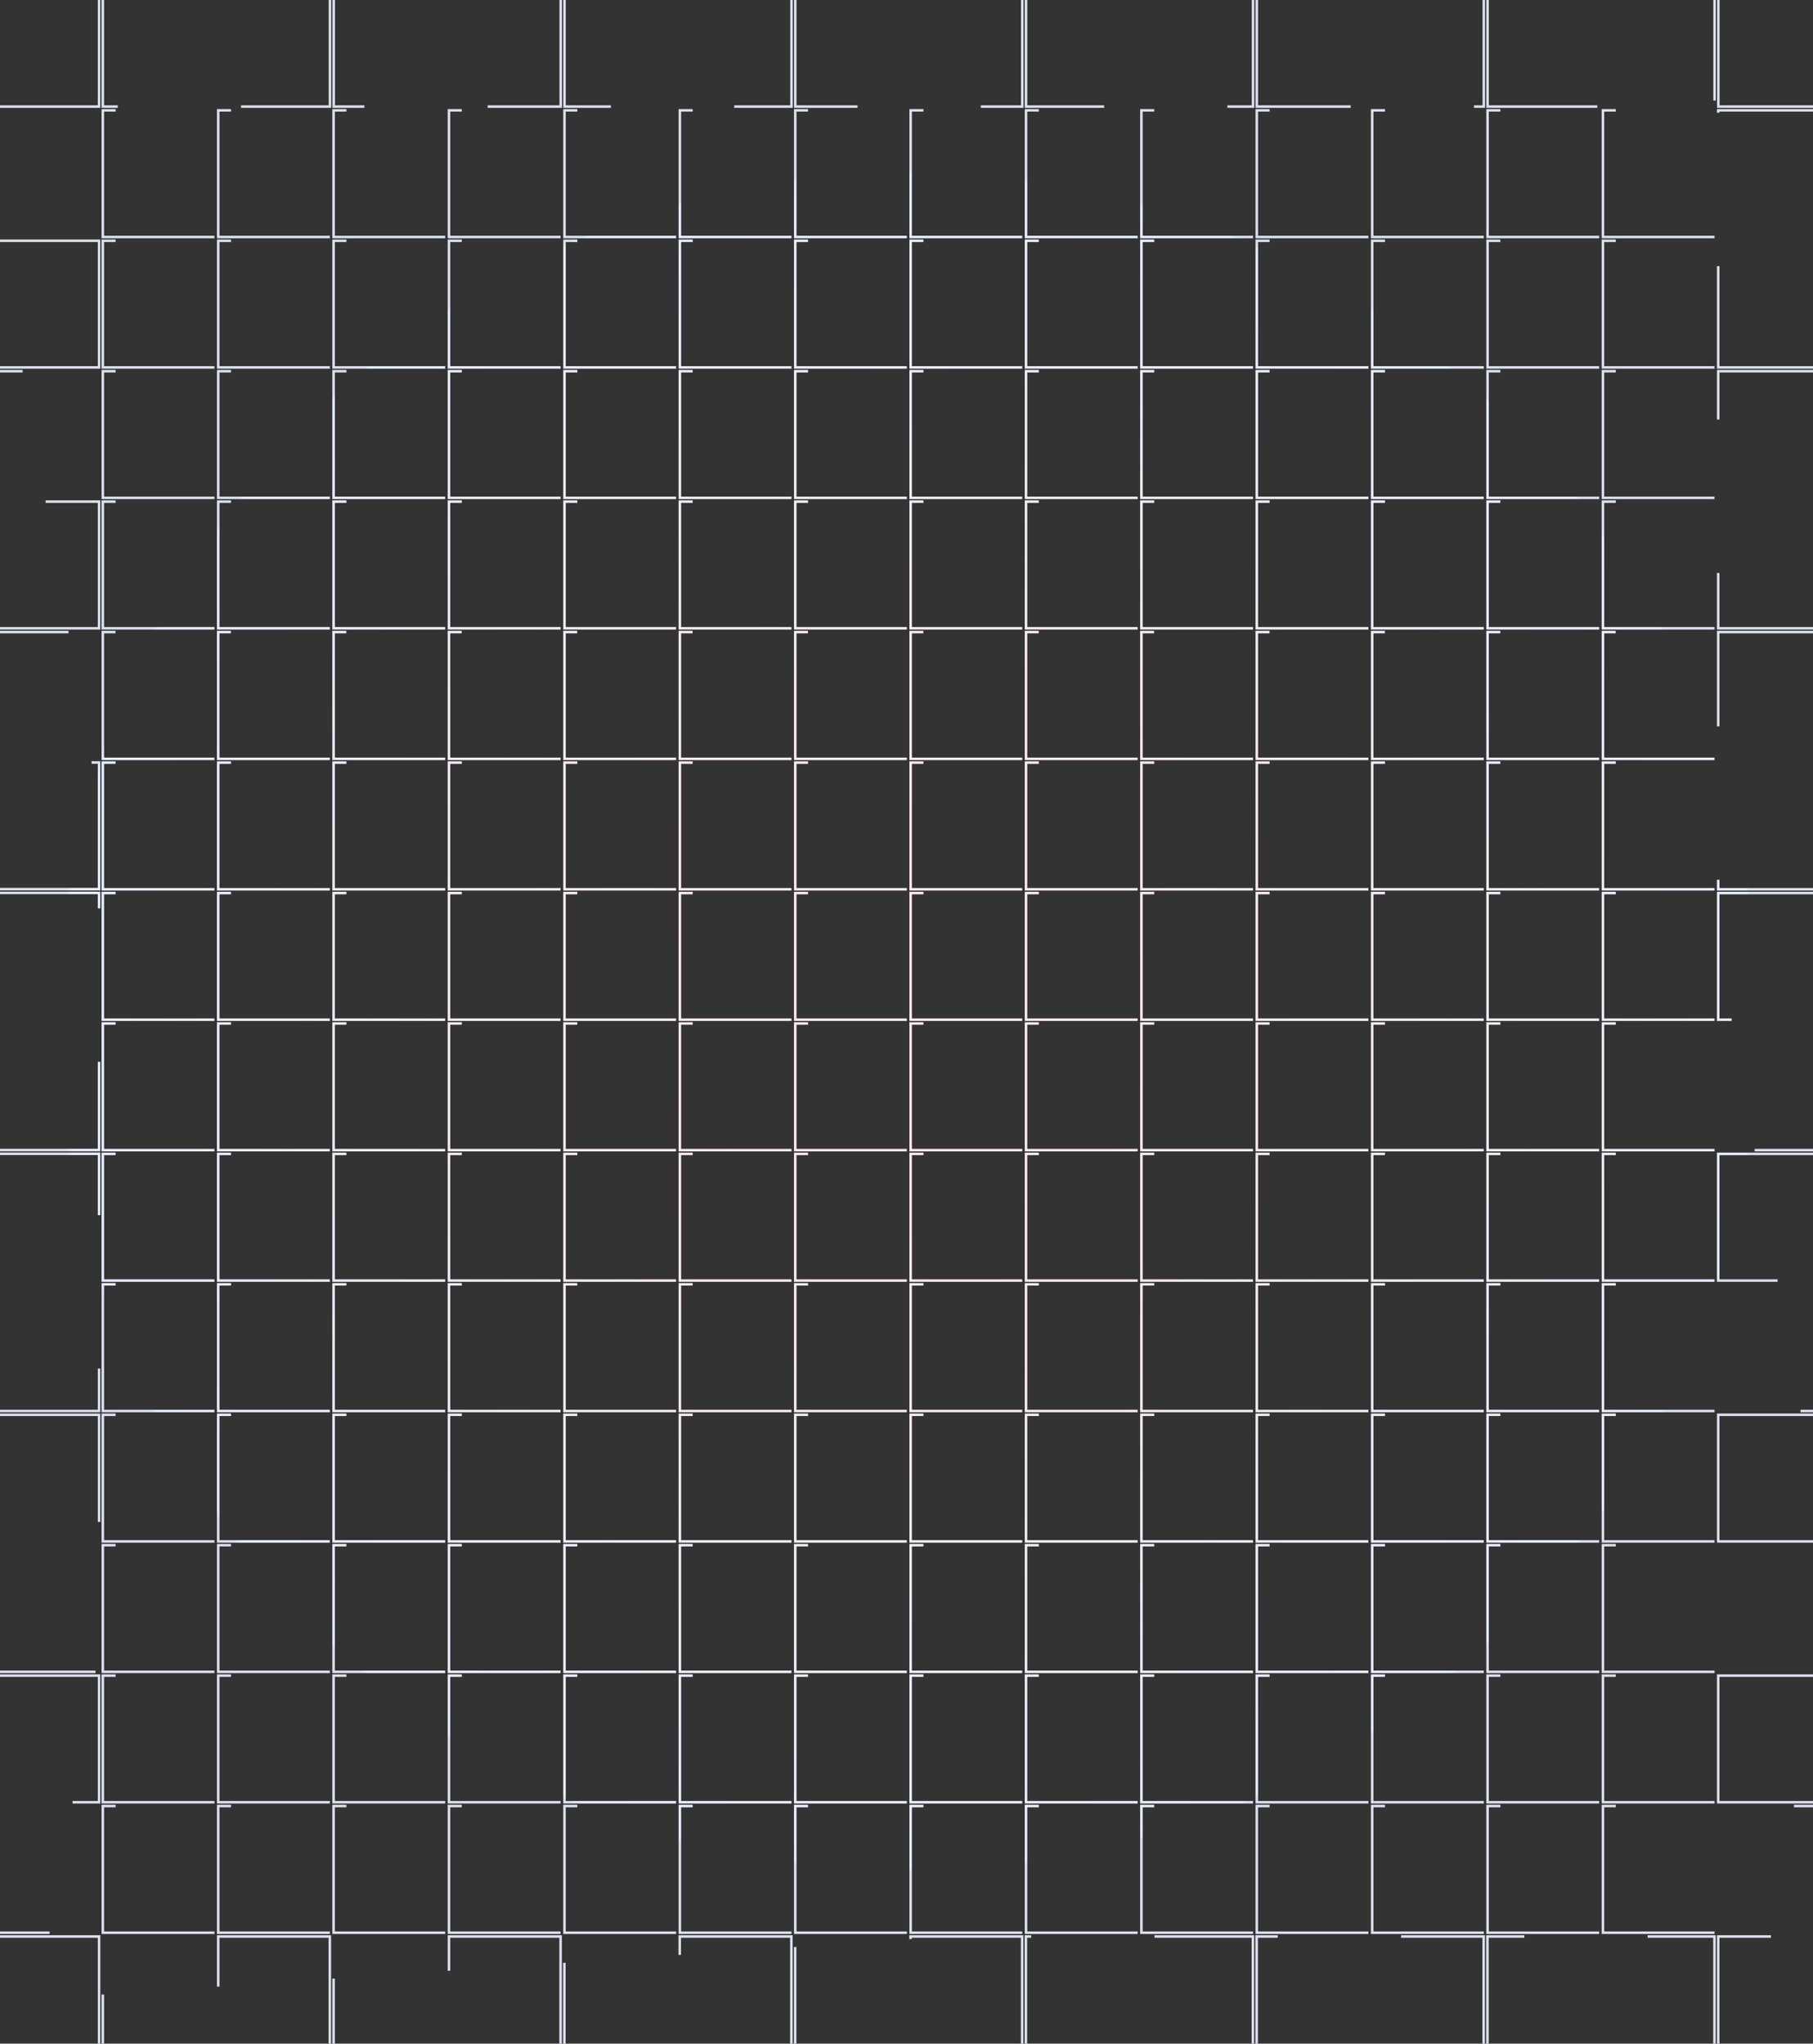 <svg
  width="1444"
  height="1628"
  viewBox="0 0 1444 1628"
  fill="none"
  xmlns="http://www.w3.org/2000/svg"
>
  <rect x="0" y="0" width="1444" height="1628" fill="#333333" stroke="none"/>
  <style type="text/css">
  #dash { 
    stroke-dasharray: 300;
    stroke-dashoffset: 100;
    animation: dash 5s linear alternate infinite;
  }

          
  @keyframes dash {
    from {
      stroke-dashoffset: 500;
    }
    to {
      stroke-dashoffset: 0;
    }
  }
  </style>
  <path
    id="dash"
    d="M1368.6 84.9V-16H1365.6V84.9H1276.7V-16H1273.7V84.9H1184.8V-16H1181.8V84.9H1092.9V-16H1089.9V84.9H1001V-16H998V84.9H909.1V-16H906.1V84.9H817.2V-16H814.2V84.9H725.3V-16H722.3V84.9H633.4V-16H630.4V84.9H541.5V-16H538.5V84.9H449.6V-16H446.6V84.9H357.7V-16H354.7V84.9H265.8V-16H262.8V84.9H173.9V-16H170.9V84.9H81.9V-16H78.9V84.9H-10V87.9H78.9V188.8H-10V191.8H78.9V292.7H-10V295.7H78.9V396.6H-10V399.6H78.9V500.5H-10V503.5H78.9V604.4H-10V607.4H78.9V708.3H-10V711.3H78.9V812.2H-10V815.2H78.9V916.1H-10V919.1H78.9V1020H-10V1023H78.9V1124H-10V1127H78.9V1227.9H-10V1230.9H78.9V1331.8H-10V1334.8H78.9V1435.7H-10V1438.7H78.9V1539.6H-10V1542.6H78.9V1643.5H81.9V1542.6H170.8V1643.5H173.8V1542.6H262.7V1643.5H265.7V1542.6H354.6V1643.5H357.6V1542.6H446.5V1643.5H449.5V1542.6H538.4V1643.5H541.4V1542.6H630.3V1643.5H633.3V1542.6H722.2V1643.5H725.2V1542.6H814.1V1643.5H817.1V1542.6H906V1643.5H909V1542.6H997.9V1643.5H1000.9V1542.6H1089.8V1643.5H1092.8V1542.6H1181.7V1643.5H1184.7V1542.6H1273.6V1643.5H1276.6V1542.6H1365.5V1643.5H1368.5V1542.6H1457.4V1539.6H1368.5V1438.7H1457.4V1435.7H1368.5V1334.8H1457.4V1331.8H1368.5V1230.9H1457.4V1227.9H1368.5V1127H1457.4V1124H1368.5V1023.1H1457.4V1020.1H1368.5V919.2H1457.4V916.2H1368.5V815.3H1457.4V812.3H1368.5V711.4H1457.4V708.4H1368.5V607.5H1457.4V604.5H1368.5V503.5H1457.4V500.5H1368.5V399.6H1457.4V396.6H1368.5V295.7H1457.4V292.7H1368.5V191.8H1457.4V188.8H1368.5V87.9H1457.4V84.9H1368.6ZM170.8 1539.6H81.9V1438.7H170.8V1539.6ZM170.8 1435.7H81.9V1334.8H170.8V1435.7ZM170.8 1331.8H81.9V1230.9H170.8V1331.8ZM170.8 1227.9H81.9V1127H170.8V1227.9ZM170.8 1124H81.9V1023.1H170.8V1124ZM170.8 1020.1H81.9V919.2H170.8V1020.1ZM170.8 916.2H81.9V815.3H170.8V916.2ZM170.8 812.3H81.9V711.4H170.8V812.3ZM170.8 708.4H81.9V607.5H170.8V708.4ZM170.8 604.5H81.9V503.5H170.8V604.5ZM170.8 500.5H81.9V399.6H170.8V500.5ZM170.8 396.6H81.9V295.7H170.8V396.6ZM170.8 292.7H81.9V191.8H170.8V292.7ZM170.8 188.8H81.9V87.9H170.8V188.8ZM262.7 1539.6H173.8V1438.7H262.7V1539.6ZM262.7 1435.7H173.8V1334.8H262.7V1435.7ZM262.7 1331.8H173.8V1230.9H262.7V1331.8ZM262.7 1227.9H173.8V1127H262.7V1227.9ZM262.7 1124H173.8V1023.1H262.7V1124ZM262.7 1020.1H173.8V919.2H262.7V1020.1ZM262.7 916.2H173.8V815.3H262.7V916.2ZM262.7 812.3H173.8V711.4H262.7V812.3ZM262.7 708.4H173.8V607.5H262.7V708.4ZM262.7 604.5H173.8V503.5H262.7V604.5ZM262.7 500.5H173.8V399.6H262.7V500.5ZM262.7 396.6H173.8V295.7H262.7V396.6ZM262.7 292.7H173.8V191.8H262.7V292.7ZM262.7 188.8H173.8V87.9H262.7V188.8ZM354.6 1539.6H265.7V1438.7H354.6V1539.6ZM354.6 1435.7H265.7V1334.8H354.6V1435.7ZM354.6 1331.8H265.7V1230.9H354.6V1331.8ZM354.6 1227.9H265.7V1127H354.6V1227.9ZM354.6 1124H265.7V1023.1H354.6V1124ZM354.6 1020.1H265.7V919.2H354.6V1020.1ZM354.6 916.2H265.7V815.3H354.6V916.2ZM354.6 812.3H265.7V711.4H354.6V812.3ZM354.6 708.4H265.7V607.5H354.6V708.4ZM354.6 604.5H265.7V503.5H354.6V604.5ZM354.6 500.5H265.7V399.6H354.6V500.5ZM354.6 396.6H265.7V295.7H354.6V396.6ZM354.6 292.7H265.7V191.8H354.6V292.7ZM354.6 188.8H265.7V87.9H354.6V188.8ZM446.5 1539.6H357.6V1438.7H446.5V1539.6ZM446.5 1435.7H357.6V1334.8H446.5V1435.7ZM446.5 1331.8H357.6V1230.9H446.5V1331.8ZM446.5 1227.9H357.6V1127H446.5V1227.9ZM446.5 1124H357.6V1023.1H446.5V1124ZM446.5 1020.1H357.6V919.2H446.5V1020.1ZM446.5 916.2H357.6V815.3H446.5V916.2ZM446.5 812.3H357.6V711.4H446.5V812.3ZM446.5 708.4H357.6V607.5H446.5V708.4ZM446.5 604.5H357.6V503.5H446.5V604.5ZM446.5 500.5H357.6V399.6H446.5V500.5ZM446.5 396.6H357.6V295.7H446.5V396.6ZM446.5 292.7H357.6V191.8H446.5V292.7ZM446.5 188.8H357.6V87.9H446.5V188.8ZM538.5 1539.6H449.6V1438.7H538.5V1539.6ZM538.5 1435.7H449.6V1334.8H538.5V1435.7ZM538.5 1331.8H449.6V1230.9H538.5V1331.8ZM538.5 1227.9H449.6V1127H538.5V1227.9ZM538.5 1124H449.6V1023.1H538.5V1124ZM538.5 1020.1H449.6V919.2H538.5V1020.1ZM538.5 916.2H449.6V815.3H538.5V916.2ZM538.5 812.3H449.6V711.4H538.5V812.3ZM538.5 708.4H449.6V607.5H538.5V708.4ZM538.5 604.5H449.6V503.5H538.5V604.5ZM538.5 500.5H449.6V399.6H538.5V500.5ZM538.5 396.6H449.6V295.7H538.5V396.6ZM538.5 292.7H449.6V191.8H538.5V292.7ZM538.5 188.8H449.6V87.9H538.5V188.8ZM630.4 1539.6H541.5V1438.7H630.4V1539.6ZM630.4 1435.7H541.5V1334.8H630.4V1435.7ZM630.4 1331.8H541.5V1230.9H630.4V1331.8ZM630.4 1227.9H541.5V1127H630.4V1227.9ZM630.4 1124H541.5V1023.1H630.4V1124ZM630.4 1020.1H541.5V919.2H630.4V1020.1ZM630.4 916.2H541.5V815.3H630.4V916.2ZM630.4 812.3H541.5V711.4H630.4V812.3ZM630.4 708.4H541.5V607.5H630.4V708.4ZM630.4 604.5H541.5V503.5H630.4V604.5ZM630.4 500.5H541.5V399.6H630.4V500.5ZM630.4 396.6H541.5V295.7H630.4V396.6ZM630.4 292.7H541.5V191.8H630.4V292.7ZM630.4 188.8H541.5V87.9H630.4V188.8ZM722.3 1539.6H633.4V1438.7H722.3V1539.6ZM722.3 1435.7H633.4V1334.8H722.3V1435.7ZM722.3 1331.8H633.4V1230.9H722.3V1331.8ZM722.3 1227.9H633.4V1127H722.3V1227.9ZM722.3 1124H633.4V1023.1H722.3V1124ZM722.3 1020.1H633.4V919.2H722.3V1020.1ZM722.3 916.2H633.4V815.3H722.3V916.2ZM722.3 812.3H633.4V711.4H722.3V812.3ZM722.3 708.4H633.4V607.5H722.3V708.4ZM722.3 604.5H633.4V503.5H722.3V604.5ZM722.3 500.5H633.4V399.6H722.3V500.5ZM722.3 396.6H633.4V295.7H722.3V396.6ZM722.3 292.7H633.4V191.8H722.3V292.7ZM722.3 188.8H633.4V87.9H722.3V188.8ZM814.2 1539.6H725.3V1438.7H814.2V1539.6ZM814.2 1435.7H725.3V1334.8H814.2V1435.7ZM814.2 1331.8H725.3V1230.9H814.2V1331.8ZM814.2 1227.9H725.3V1127H814.2V1227.9ZM814.2 1124H725.3V1023.1H814.2V1124ZM814.2 1020.1H725.3V919.2H814.2V1020.1ZM814.2 916.2H725.3V815.3H814.2V916.2ZM814.2 812.3H725.3V711.4H814.2V812.3ZM814.2 708.4H725.3V607.5H814.2V708.4ZM814.2 604.5H725.3V503.5H814.2V604.5ZM814.2 500.5H725.3V399.6H814.2V500.5ZM814.2 396.6H725.3V295.7H814.2V396.6ZM814.2 292.7H725.3V191.8H814.2V292.7ZM814.2 188.8H725.3V87.9H814.2V188.8ZM906.1 1539.6H817.2V1438.7H906.1V1539.6ZM906.1 1435.7H817.2V1334.8H906.1V1435.7ZM906.1 1331.8H817.2V1230.9H906.1V1331.8ZM906.1 1227.9H817.2V1127H906.1V1227.9ZM906.1 1124H817.2V1023.1H906.1V1124ZM906.1 1020.1H817.2V919.2H906.1V1020.1ZM906.1 916.2H817.2V815.3H906.1V916.2ZM906.1 812.3H817.2V711.4H906.1V812.3ZM906.1 708.4H817.2V607.5H906.1V708.4ZM906.1 604.5H817.2V503.5H906.1V604.5ZM906.1 500.5H817.2V399.6H906.1V500.5ZM906.1 396.6H817.2V295.7H906.1V396.6ZM906.1 292.7H817.2V191.8H906.1V292.7ZM906.1 188.8H817.2V87.9H906.1V188.8ZM998 1539.6H909.1V1438.7H998V1539.6ZM998 1435.7H909.1V1334.8H998V1435.7ZM998 1331.8H909.1V1230.9H998V1331.8ZM998 1227.9H909.1V1127H998V1227.9ZM998 1124H909.1V1023.1H998V1124ZM998 1020.1H909.1V919.2H998V1020.1ZM998 916.2H909.1V815.3H998V916.2ZM998 812.3H909.1V711.4H998V812.3ZM998 708.4H909.1V607.5H998V708.4ZM998 604.5H909.1V503.5H998V604.5ZM998 500.5H909.1V399.6H998V500.5ZM998 396.6H909.1V295.7H998V396.6ZM998 292.7H909.1V191.8H998V292.7ZM998 188.8H909.1V87.9H998V188.8ZM1089.9 1539.6H1001V1438.7H1089.9V1539.6ZM1089.9 1435.7H1001V1334.8H1089.9V1435.7ZM1089.9 1331.8H1001V1230.9H1089.9V1331.8ZM1089.9 1227.9H1001V1127H1089.9V1227.9ZM1089.9 1124H1001V1023.1H1089.9V1124ZM1089.9 1020.1H1001V919.2H1089.9V1020.1ZM1089.9 916.2H1001V815.3H1089.9V916.2ZM1089.9 812.3H1001V711.4H1089.9V812.3ZM1089.9 708.4H1001V607.5H1089.9V708.4ZM1089.9 604.5H1001V503.5H1089.9V604.5ZM1089.9 500.5H1001V399.6H1089.9V500.5ZM1089.9 396.6H1001V295.7H1089.9V396.6ZM1089.9 292.7H1001V191.8H1089.9V292.7ZM1089.9 188.8H1001V87.9H1089.9V188.8ZM1181.8 1539.6H1092.9V1438.7H1181.8V1539.6ZM1181.8 1435.7H1092.9V1334.8H1181.8V1435.7ZM1181.8 1331.8H1092.9V1230.9H1181.8V1331.8ZM1181.8 1227.9H1092.9V1127H1181.8V1227.9ZM1181.8 1124H1092.9V1023.1H1181.8V1124ZM1181.8 1020.1H1092.9V919.2H1181.8V1020.1ZM1181.8 916.2H1092.9V815.3H1181.8V916.2ZM1181.8 812.3H1092.9V711.4H1181.8V812.3ZM1181.8 708.4H1092.9V607.5H1181.8V708.4ZM1181.8 604.5H1092.9V503.5H1181.8V604.5ZM1181.8 500.5H1092.9V399.6H1181.8V500.5ZM1181.8 396.6H1092.9V295.7H1181.8V396.6ZM1181.8 292.7H1092.9V191.8H1181.8V292.7ZM1181.8 188.8H1092.9V87.9H1181.8V188.8ZM1273.7 1539.6H1184.8V1438.7H1273.7V1539.6ZM1273.7 1435.7H1184.8V1334.8H1273.7V1435.7ZM1273.7 1331.8H1184.8V1230.9H1273.7V1331.8ZM1273.7 1227.9H1184.8V1127H1273.7V1227.9ZM1273.7 1124H1184.8V1023.1H1273.7V1124ZM1273.7 1020.1H1184.8V919.2H1273.7V1020.1ZM1273.7 916.2H1184.8V815.3H1273.7V916.2ZM1273.7 812.3H1184.8V711.4H1273.7V812.3ZM1273.7 708.4H1184.8V607.5H1273.7V708.4ZM1273.7 604.5H1184.8V503.5H1273.7V604.5ZM1273.7 500.5H1184.8V399.6H1273.7V500.5ZM1273.7 396.6H1184.8V295.7H1273.7V396.6ZM1273.7 292.7H1184.8V191.8H1273.7V292.7ZM1273.7 188.8H1184.8V87.9H1273.7V188.8ZM1365.6 1539.6H1276.7V1438.7H1365.6V1539.6ZM1365.6 1435.7H1276.7V1334.8H1365.6V1435.7ZM1365.6 1331.8H1276.7V1230.9H1365.6V1331.8ZM1365.6 1227.9H1276.7V1127H1365.6V1227.9ZM1365.6 1124H1276.7V1023.1H1365.6V1124ZM1365.6 1020.1H1276.7V919.2H1365.6V1020.1ZM1365.6 916.2H1276.7V815.3H1365.6V916.2ZM1365.6 812.3H1276.7V711.4H1365.6V812.3ZM1365.6 708.4H1276.7V607.5H1365.6V708.4ZM1365.6 604.5H1276.7V503.5H1365.6V604.5ZM1365.6 500.5H1276.7V399.6H1365.6V500.5ZM1365.6 396.6H1276.7V295.7H1365.6V396.6ZM1365.6 292.7H1276.7V191.8H1365.6V292.7ZM1365.6 188.8H1276.7V87.9H1365.6V188.8Z"
    stroke="url(#paint0_radial_4830_21534)"
    stroke-width="2"
  />
  <defs>
    <radialGradient
      id="paint0_radial_4830_21534"
      cx="0"
      cy="0"
      r="1"
      gradientUnits="userSpaceOnUse"
      gradientTransform="translate(723.779 813.774) scale(783.249 783.249)"
    >
      <stop offset="0.175" stop-color="#ffeaea" />
      <stop offset="0.855" stop-color="#e8efff" />
      <stop offset="0.86" stop-color="#dce1ee" />
    </radialGradient>
  </defs>
</svg>